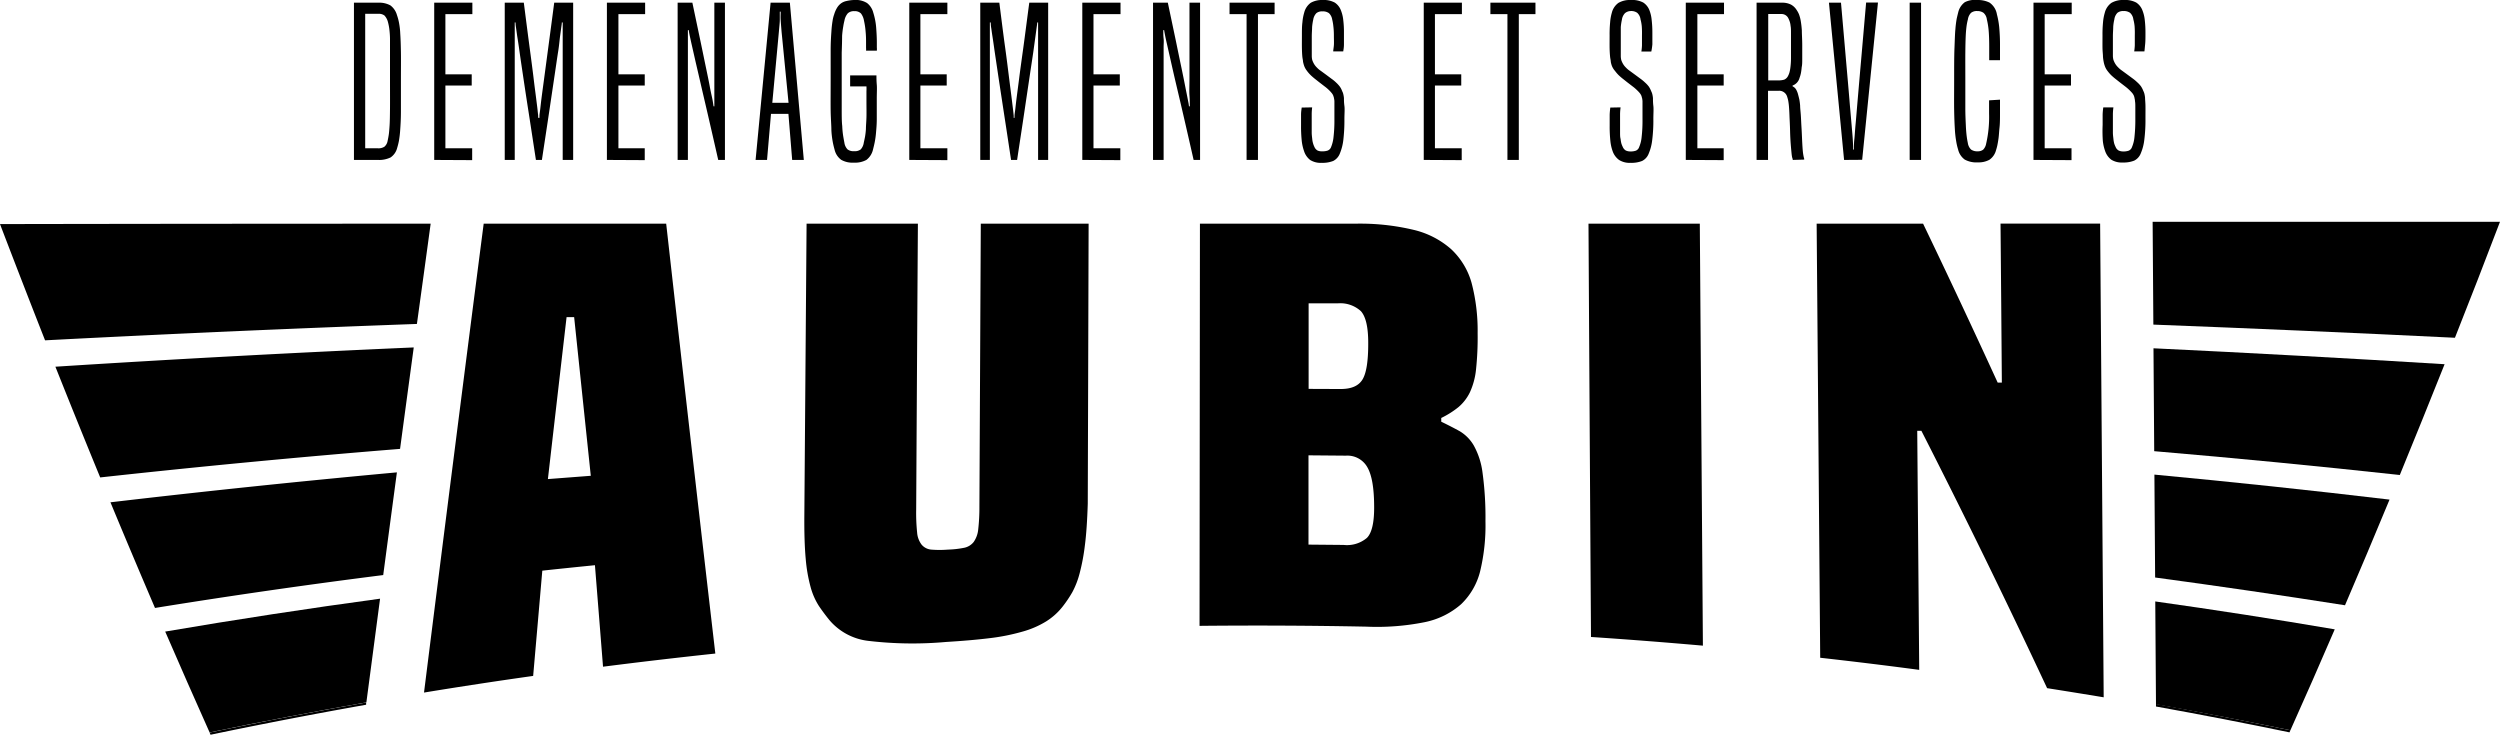 
<svg xmlns="http://www.w3.org/2000/svg" viewBox="0 0 380 111.68">
  <path d="M53.8 24.31V.41h3.66a3.54 3.54 0 0 1 1.88.41 2.76 2.76 0 0 1 1 1.48 7.86 7.86 0 0 1 .31 1.16 11.25 11.25 0 0 1 .19 1.69c.05.71.08 1.64.1 2.77s0 2.61 0 4.42v4.6c0 1.17-.06 2.1-.11 2.81a16.05 16.05 0 0 1-.19 1.64 10.22 10.22 0 0 1-.27 1.09 2.47 2.47 0 0 1-1 1.45 4 4 0 0 1-1.95.38Zm3.63-1.77a1.67 1.67 0 0 0 1-.24 1.5 1.5 0 0 0 .49-.9c.06-.27.12-.58.17-.91s.09-.82.13-1.45.05-1.48.06-2.53 0-2.44 0-4.17V5.83a14 14 0 0 0-.11-1.47 7.7 7.7 0 0 0-.2-1 2.27 2.27 0 0 0-.53-1 1.41 1.41 0 0 0-.93-.26h-2v20.44ZM66 24.31V.41h5.8v1.74h-4.1v9.15h4V13h-4v9.54h4.07v1.8ZM85.53 24.31V3.41h-.13c0 .21-.05.47-.09.77s-.1.75-.18 1.33-.13 1.33-.28 2.26-.32 2.13-.54 3.61-.49 3.28-.8 5.38-.7 4.62-1.14 7.55h-.91c-.45-2.93-.83-5.45-1.16-7.56s-.6-3.92-.82-5.4-.4-2.69-.53-3.63-.25-1.72-.34-2.26l-.18-1.29a4.64 4.64 0 0 1-.07-.76h-.12v20.9h-1.52V.41h2.9q.51 4 .89 6.87c.25 1.88.46 3.45.61 4.72s.29 2.26.38 3 .17 1.31.21 1.71.07.67.09.82a2.87 2.87 0 0 1 0 .38h.2a2.87 2.87 0 0 1 0-.38c0-.15.05-.42.1-.82s.11-1 .2-1.71.23-1.73.4-3l.63-4.72c.25-1.88.56-4.18.91-6.87h2.88v23.9ZM92.25 24.31V.41h5.81v1.74H94v9.15h4V13h-4v9.54h4v1.8ZM109.17 24.31c-.61-2.7-1.14-5-1.59-6.95s-.84-3.59-1.15-4.95-.58-2.49-.78-3.37l-.49-2.16c-.13-.57-.22-1-.3-1.36s-.13-.65-.17-.94h-.13v19.73H103V.41h2.24l1.23 5.84c.34 1.62.62 3 .85 4.1s.42 2 .55 2.72.25 1.25.34 1.66.14.71.17.91l.08.52h.12V.41h1.61v23.9ZM120.41 24.31l-.57-7h-2.65l-.6 7h-1.74l2.28-23.9h2.93l2.12 23.9ZM118.8 4.83c-.06-.74-.11-1.34-.14-1.82s0-.88 0-1.24h-.13v1.24c0 .47-.08 1.08-.14 1.82l-1 10.8h2.47ZM129.22 13.13v-1.67h4c0 .38 0 .85.05 1.4s0 1.26 0 2.1v3.13c0 .84-.07 1.56-.12 2.14a12.57 12.57 0 0 1-.21 1.47c-.08.39-.17.74-.25 1.06a2.73 2.73 0 0 1-1 1.55 3.61 3.61 0 0 1-1.92.41 3.42 3.42 0 0 1-1.91-.43 2.66 2.66 0 0 1-1-1.53c-.1-.36-.2-.75-.28-1.18a13.61 13.61 0 0 1-.21-1.79c0-.75-.09-1.73-.11-2.93s0-2.77 0-4.71V7.64c0-1.16.06-2.09.11-2.81a16.41 16.41 0 0 1 .18-1.66 5.07 5.07 0 0 1 .25-1 4.31 4.31 0 0 1 .44-1 2.39 2.39 0 0 1 .6-.66 2.15 2.15 0 0 1 .8-.35 6 6 0 0 1 1.15-.16 3.3 3.3 0 0 1 2 .46 2.72 2.72 0 0 1 .95 1.47 10.22 10.22 0 0 1 .44 2.28c.06.79.1 1.55.1 2.26v.74a2.77 2.77 0 0 1 0 .49h-1.64a2.26 2.26 0 0 0 0-.42v-.81c0-.48 0-1-.07-1.7a11.66 11.66 0 0 0-.24-1.61 2.52 2.52 0 0 0-.46-1.11 1.29 1.29 0 0 0-1-.35 1.35 1.35 0 0 0-1 .32 2.33 2.33 0 0 0-.52 1.14c-.06.23-.12.51-.17.83a14.45 14.45 0 0 0-.18 1.46q0 1-.06 2.55v8.49c0 1.1 0 2 .08 2.67a13 13 0 0 0 .15 1.55c.06.36.12.68.18 1a1.83 1.83 0 0 0 .48 1 1.49 1.49 0 0 0 1 .27 1.47 1.47 0 0 0 1-.27 1.9 1.9 0 0 0 .46-1c.06-.28.13-.58.19-.9a10.51 10.51 0 0 0 .14-1.2c0-.48.06-1.06.08-1.75s0-1.55 0-2.56v-1.43a6.86 6.86 0 0 0 0-.74ZM138.21 24.31V.41H144v1.74h-4.1v9.15h4V13h-4v9.54h4.1v1.8ZM157.79 24.31V3.41h-.13c0 .21-.05.47-.09.77s-.1.75-.18 1.33-.18 1.33-.31 2.26-.32 2.13-.54 3.61-.49 3.28-.8 5.38-.7 4.62-1.14 7.55h-.92q-.66-4.39-1.15-7.56c-.32-2.12-.6-3.92-.82-5.4l-.54-3.63c-.13-.94-.24-1.69-.33-2.26s-.14-1-.19-1.29a5.86 5.86 0 0 1-.06-.76h-.13v20.9H149V.41h2.9c.34 2.69.63 5 .89 6.87s.45 3.45.61 4.72.29 2.26.38 3l.21 1.71c.05.4.07.67.09.82a2.87 2.87 0 0 1 0 .38h.13a2.87 2.87 0 0 1 0-.38c0-.15.05-.42.1-.82s.11-1 .2-1.71.23-1.73.39-3 .38-2.84.64-4.72.55-4.18.91-6.87h2.87v23.9ZM164.51 24.31V.41h5.81v1.74h-4.11v9.15h4V13h-4v9.54h4.08v1.8ZM181.43 24.31c-.61-2.7-1.14-5-1.59-6.95s-.84-3.59-1.16-4.95-.57-2.49-.77-3.37l-.49-2.16c-.13-.57-.23-1-.3-1.36s-.13-.65-.17-.94h-.13c0 .44 0 .87.05 1.29s0 .85 0 1.3v17.14h-1.61V.41h2.25l1.23 5.84c.33 1.62.62 3 .85 4.1s.41 2 .55 2.72.25 1.25.33 1.66.14.71.18.91.05.38.08.52h.12c0-.46 0-1-.05-1.65s0-1.5 0-2.58V.41h1.61v23.9ZM189.48 24.31V2.15h-2.59V.41h6.85v1.74h-2.53v22.16ZM199.45 16.32a8.47 8.47 0 0 0-.07 1V20.13c0 .39.05.7.08 1a3.43 3.43 0 0 0 .13.68 3.28 3.28 0 0 0 .2.52 1.15 1.15 0 0 0 .48.55 1.57 1.57 0 0 0 .73.12 2.34 2.34 0 0 0 .8-.11.9.9 0 0 0 .53-.55 5.49 5.49 0 0 0 .37-1.55 21.59 21.59 0 0 0 .13-2.71v-2.71a2.72 2.72 0 0 0-.08-.5c0-.11-.06-.2-.08-.29a1.32 1.32 0 0 0-.24-.42 4.76 4.76 0 0 0-.42-.46 6.27 6.27 0 0 0-.67-.57l-.82-.63-.77-.61c-.24-.2-.43-.37-.55-.49a5 5 0 0 1-.55-.64 2.69 2.69 0 0 1-.43-.78 5.25 5.25 0 0 1-.16-.6c0-.21-.08-.48-.11-.81s-.05-.75-.06-1.26 0-1.16 0-1.94 0-1.42.08-2a7.18 7.18 0 0 1 .27-1.46 2.63 2.63 0 0 1 1-1.49A3.43 3.43 0 0 1 201 0a3.59 3.59 0 0 1 1.88.39 2.46 2.46 0 0 1 .93 1.16 5.43 5.43 0 0 1 .36 1.45 14.9 14.9 0 0 1 .11 2v1.74c0 .47-.07.82-.11 1.07h-1.52c0-.23.07-.54.1-.93s0-.89 0-1.5a11.41 11.41 0 0 0-.08-1.38 7.14 7.14 0 0 0-.18-1.05A1.68 1.68 0 0 0 202 2a1.57 1.57 0 0 0-1-.27 1.35 1.35 0 0 0-.91.27 1.83 1.83 0 0 0-.48 1 7.94 7.94 0 0 0-.17 1.12c0 .39-.05.88-.05 1.47v2.93a2.82 2.82 0 0 0 .06.55 2.13 2.13 0 0 0 .14.37 2.65 2.65 0 0 0 .57.82 3.28 3.28 0 0 0 .59.5l.82.6.83.62a5.34 5.34 0 0 1 .67.55 4.51 4.51 0 0 1 .58.63 2.7 2.7 0 0 1 .36.7 1.67 1.67 0 0 1 .16.41 4.09 4.09 0 0 1 .11.64c0 .29 0 .68.07 1.19s0 1.17 0 2a25.42 25.42 0 0 1-.17 3.23 7.65 7.65 0 0 1-.52 2 2.11 2.11 0 0 1-1 1.13 4.34 4.34 0 0 1-1.74.29 3 3 0 0 1-1.77-.43 2.76 2.76 0 0 1-.94-1.37 7 7 0 0 1-.34-1.49 21.33 21.33 0 0 1-.11-2.43v-1.59c0-.43.06-.79.1-1.09ZM216.41 24.31V.41h5.8v1.74h-4.1v9.15h4V13h-4v9.54h4.07v1.8ZM229.13 24.31V2.15h-2.59V.41h6.85v1.74h-2.53v22.16ZM246.33 16.32a8.25 8.25 0 0 0-.08 1V20.13c0 .39 0 .7.08 1a4.47 4.47 0 0 0 .12.68 3.33 3.33 0 0 0 .21.52 1.14 1.14 0 0 0 .47.55 1.62 1.62 0 0 0 .7.14 2.38 2.38 0 0 0 .8-.11.89.89 0 0 0 .52-.55 5.12 5.12 0 0 0 .38-1.55 21.59 21.59 0 0 0 .13-2.71v-2.71a2.94 2.94 0 0 0-.07-.5 2.16 2.16 0 0 1-.08-.29 1.85 1.85 0 0 0-.24-.42 5.13 5.13 0 0 0-.43-.46 6 6 0 0 0-.66-.57l-.82-.63-.77-.61c-.25-.2-.43-.37-.56-.49a5.91 5.91 0 0 1-.55-.64A2.66 2.66 0 0 1 245 10a3.77 3.77 0 0 1-.16-.6c0-.21-.08-.48-.11-.81s-.06-.75-.07-1.26 0-1.16 0-1.94a19.15 19.15 0 0 1 .08-2 7.18 7.18 0 0 1 .26-1.46 2.62 2.62 0 0 1 1-1.49 3.49 3.49 0 0 1 1.9-.44 3.59 3.59 0 0 1 1.88.39 2.46 2.46 0 0 1 .93 1.16 5.43 5.43 0 0 1 .34 1.45 16.69 16.69 0 0 1 .11 2v1.74a9.14 9.14 0 0 1-.16 1.09h-1.51a8.11 8.11 0 0 0 .09-.93V5.4a14.1 14.1 0 0 0-.03-1.4 6 6 0 0 0-.19-1.05 1.62 1.62 0 0 0-.5-1 1.57 1.57 0 0 0-1-.27A1.38 1.38 0 0 0 247 2a1.76 1.76 0 0 0-.47 1 7.94 7.94 0 0 0-.17 1.12v4.4a2.82 2.82 0 0 0 .06.55 2.13 2.13 0 0 0 .14.37 2.65 2.65 0 0 0 .57.82 3.54 3.54 0 0 0 .58.5l.82.6.84.62a6 6 0 0 1 .66.55 4.1 4.1 0 0 1 .59.63 3.5 3.5 0 0 1 .36.7 2.19 2.19 0 0 1 .16.41 4.09 4.09 0 0 1 .11.64c0 .29 0 .68.06 1.19s0 1.17 0 2a23.45 23.45 0 0 1-.18 3.23 7.28 7.28 0 0 1-.52 2 2.07 2.07 0 0 1-1 1.13 4.28 4.28 0 0 1-1.73.29 3 3 0 0 1-1.77-.43 2.78 2.78 0 0 1-1-1.37 6.49 6.49 0 0 1-.33-1.49 21.33 21.33 0 0 1-.11-2.43v-1.59a9.5 9.5 0 0 1 .1-1.09ZM256.24 24.31V.41h5.81v1.74H258v9.15h4V13h-4v9.54h4v1.8ZM272.5 24.31c0-.15-.08-.3-.11-.46s-.06-.39-.09-.71-.07-.73-.11-1.25-.08-1.2-.1-2.07-.07-1.67-.09-2.25-.05-1.05-.08-1.41-.07-.64-.11-.85-.1-.41-.16-.6a1.25 1.25 0 0 0-1.3-.91h-1.61v10.51H267V.41h3.85a2.89 2.89 0 0 1 1.36.28 2.33 2.33 0 0 1 .88.83 3.83 3.83 0 0 1 .35.64 5.38 5.38 0 0 1 .27 1 14.25 14.25 0 0 1 .17 1.48c0 .59.06 1.34.06 2.24v2c0 .54 0 1-.08 1.31a8.37 8.37 0 0 1-.12.92 4.68 4.68 0 0 1-.21.73 1.68 1.68 0 0 1-1.06 1.16v.12a1.22 1.22 0 0 1 .54.49 3.05 3.05 0 0 1 .28.68c.08.3.15.57.21.84a9.16 9.16 0 0 1 .12.94c0 .37.06.82.1 1.36s.06 1.22.11 2 .08 1.7.11 2.25.06 1 .09 1.31a6.72 6.72 0 0 0 .1.7 3.54 3.54 0 0 0 .11.44v.13Zm-2.21-12.09a3.05 3.05 0 0 0 .9-.11 1.16 1.16 0 0 0 .59-.56A3 3 0 0 0 272 11a5.56 5.56 0 0 0 .15-.82 11 11 0 0 0 .08-1.31V5.06c0-.45 0-.83-.06-1.11a2.83 2.83 0 0 0-.13-.66 3.89 3.89 0 0 0-.2-.49 1.15 1.15 0 0 0-1.07-.67h-2v10.09ZM280.3 24.31 278 .41h1.83q.45 5.11.76 8.71c.21 2.4.39 4.41.52 6s.25 2.91.33 3.85.15 1.68.18 2.2.05.87.06 1.07 0 .36 0 .49h.12v-.49c0-.2 0-.56.06-1.07s.09-1.25.18-2.2.19-2.23.33-3.85.31-3.62.52-6 .46-5.3.76-8.73h1.8l-2.4 23.9ZM290.27 24.31V.41H292v23.9ZM304 15.15v1.95c0 .86 0 1.62-.07 2.26s-.09 1.19-.15 1.64-.13.83-.19 1.12a7.07 7.07 0 0 1-.19.7 2.55 2.55 0 0 1-1 1.46 3.39 3.39 0 0 1-1.77.4 3.65 3.65 0 0 1-2-.43 2.66 2.66 0 0 1-1-1.53 8.93 8.93 0 0 1-.28-1.2 15.21 15.21 0 0 1-.21-1.86c-.05-.78-.09-1.77-.11-3s0-2.72 0-4.58 0-3.57.05-4.78.07-2.17.14-2.87a15.84 15.84 0 0 1 .2-1.6c.08-.35.16-.68.24-1a2.68 2.68 0 0 1 1-1.5 3.44 3.44 0 0 1 1.9-.33 4 4 0 0 1 1.84.39 2.7 2.7 0 0 1 1.13 1.79 12.44 12.44 0 0 1 .35 1.94A29.12 29.12 0 0 1 304 7v2.15h-1.64V7.07q0-1.49-.09-2.49a11.52 11.52 0 0 0-.27-1.64 1.57 1.57 0 0 0-.52-1 1.63 1.63 0 0 0-.94-.26 1.41 1.41 0 0 0-.94.27 1.79 1.79 0 0 0-.48 1 7.87 7.87 0 0 0-.2 1c-.05.36-.1.87-.13 1.52s-.05 1.51-.06 2.57 0 2.45 0 4.15v4.22c0 1.11.05 2 .08 2.7s.08 1.23.13 1.62.11.72.17 1a1.73 1.73 0 0 0 .49 1 1.63 1.63 0 0 0 1 .27 1.33 1.33 0 0 0 .84-.25 1.72 1.72 0 0 0 .45-.89 18.08 18.08 0 0 0 .45-4.61v-2ZM309.09 24.31V.41h5.81v1.74h-4.11v9.15h4V13h-4v9.54h4.08v1.8ZM321.24 16.32a8.25 8.25 0 0 0-.08 1V20.13c0 .39.05.7.08 1a4.47 4.47 0 0 0 .12.68 3.33 3.33 0 0 0 .21.52 1.09 1.09 0 0 0 .47.55 1.62 1.62 0 0 0 .7.14 2.38 2.38 0 0 0 .8-.11.89.89 0 0 0 .52-.55 5.12 5.12 0 0 0 .38-1.55 23.71 23.71 0 0 0 .13-2.71v-1.71c0-.42 0-.74-.05-1a2.06 2.06 0 0 0-.08-.5c0-.11-.05-.2-.07-.29a1.85 1.85 0 0 0-.24-.42c-.1-.12-.24-.27-.43-.46a7.18 7.18 0 0 0-.66-.57l-.82-.63-.77-.61c-.25-.2-.43-.37-.56-.49a5.91 5.91 0 0 1-.55-.64 2.66 2.66 0 0 1-.42-.78 3.77 3.77 0 0 1-.16-.6 6.13 6.13 0 0 1-.11-.81c0-.33-.06-.75-.07-1.26s0-1.16 0-1.94a19.15 19.15 0 0 1 .08-2 7.18 7.18 0 0 1 .27-1.46 2.62 2.62 0 0 1 1-1.49 3.49 3.49 0 0 1 1.9-.44 3.59 3.59 0 0 1 1.88.39 2.46 2.46 0 0 1 .93 1.16A5.43 5.43 0 0 1 326 3a16.69 16.69 0 0 1 .11 2c0 .69 0 1.27-.05 1.74s-.07.82-.11 1.07h-1.55a8.11 8.11 0 0 0 .09-.93v-1.5a14.1 14.1 0 0 0-.03-1.38 6 6 0 0 0-.19-1.05 1.62 1.62 0 0 0-.5-1 1.58 1.58 0 0 0-1-.27 1.38 1.38 0 0 0-.92.27 1.76 1.76 0 0 0-.47 1 6.71 6.71 0 0 0-.17 1.12c0 .39-.05.88-.05 1.47v2.93a2.82 2.82 0 0 0 .06.55 2.13 2.13 0 0 0 .14.37 2.65 2.65 0 0 0 .57.82 3.54 3.54 0 0 0 .58.5l.82.6.84.62a6 6 0 0 1 .66.55 4.1 4.1 0 0 1 .59.63 3.5 3.5 0 0 1 .36.7 2.19 2.19 0 0 1 .16.41 4.09 4.09 0 0 1 .11.64c0 .29.05.68.06 1.19s0 1.17 0 2a23.45 23.45 0 0 1-.18 3.23 7.28 7.28 0 0 1-.52 2 2.07 2.07 0 0 1-1 1.13 4.28 4.28 0 0 1-1.73.29 3 3 0 0 1-1.77-.43 2.78 2.78 0 0 1-.95-1.37 6.49 6.49 0 0 1-.33-1.49 21.33 21.33 0 0 1-.03-2.41v-1.59a9.5 9.5 0 0 1 .1-1.09ZM91.66 101.34q-.61-7.7-1.23-15.43c-2.67.27-5.33.54-8 .83q-.69 8-1.39 16-8.31 1.17-16.59 2.53Q69 69 73.52 34h27.74q3.72 33.12 7.47 65.34-8.53.91-17.07 2ZM87.27 48.2h-1.15q-1.42 12.27-2.84 24.62l6.52-.5q-1.26-12-2.53-24.12ZM149.08 34h16.39q-.06 21.28-.13 42.57c-.08 2.54-.22 4.66-.44 6.34a31.25 31.25 0 0 1-.8 4.25A12.89 12.89 0 0 1 163 90a18.42 18.42 0 0 1-1.48 2.2 9.74 9.74 0 0 1-2.5 2.25 14 14 0 0 1-3.58 1.55 31.35 31.35 0 0 1-5 1q-2.85.35-6.66.58a57.23 57.23 0 0 1-11.73-.16 9.12 9.12 0 0 1-6-3.19c-.56-.69-1.08-1.39-1.57-2.11a10.34 10.34 0 0 1-1.25-2.82 23.88 23.88 0 0 1-.76-4.34c-.16-1.73-.23-3.93-.21-6.58L122.6 34h16.92q-.14 21.72-.26 43.44a28.78 28.78 0 0 0 .14 3.47 3.46 3.46 0 0 0 .68 1.87 2.14 2.14 0 0 0 1.47.76 15.41 15.41 0 0 0 2.53 0 14.62 14.62 0 0 0 2.49-.28 2.46 2.46 0 0 0 1.43-.88 4 4 0 0 0 .69-1.92 29.39 29.39 0 0 0 .18-3.46ZM182.33 95.13l.06-61.13H206a35 35 0 0 1 8.88.94 13.19 13.19 0 0 1 5.69 2.93 11.1 11.1 0 0 1 3.11 5.13 28.49 28.49 0 0 1 .92 7.65 45.78 45.78 0 0 1-.24 5.47 11 11 0 0 1-.93 3.5 6.9 6.9 0 0 1-1.73 2.25 13.56 13.56 0 0 1-2.63 1.66v.57c1.06.51 2 1 2.8 1.44a6.08 6.08 0 0 1 2.13 2.15 11.42 11.42 0 0 1 1.34 4.12 49.85 49.85 0 0 1 .45 7.42 29.7 29.7 0 0 1-.81 7.61 10.42 10.42 0 0 1-2.89 5 12 12 0 0 1-5.54 2.73 36.8 36.8 0 0 1-8.89.68Q195 95 182.33 95.13Zm21.44-36c1.62 0 2.72-.46 3.32-1.43s.89-2.83.88-5.58c0-2.43-.38-4-1.11-4.82a4.64 4.64 0 0 0-3.53-1.19h-4.42v13Zm.46 23.7a4.69 4.69 0 0 0 3.54-1.07c.74-.74 1.11-2.3 1.1-4.68q0-4.22-1-6a3.47 3.47 0 0 0-3.28-1.82l-5.7-.05v13.57ZM241.83 96.82q-.2-31.41-.38-62.82h16.92q.24 32.07.47 64.14-8.51-.75-17.01-1.32ZM311.16 104.6C304.8 91 298.43 78 292.05 65.48h-.63l.3 36.34q-7.52-1-15.05-1.84L276.13 34h16.18q5.69 11.83 11.34 24.16h.63q-.09-12.09-.2-24.17h15.14l.54 72q-4.29-.71-8.6-1.39ZM31.86 111.35l.14.33q11.8-2.46 23.65-4.56v-.34q-11.9 2.1-23.79 4.57ZM65.46 34Q32.73 34 0 34.06q3.44 9 6.85 17.67 28.23-1.47 56.52-2.49c.7-5.06 1.4-10.15 2.09-15.24ZM62.89 52.81Q35.62 54 8.42 55.74q3.42 8.58 6.81 16.83 22.77-2.5 45.58-4.34 1.04-7.74 2.08-15.42ZM60.33 71.8q-21.81 2-43.54 4.55c2.26 5.46 4.52 10.8 6.77 16.06q17.3-2.8 34.69-5 1.04-7.85 2.08-15.61Z"/>
  <path d="M57.77 91q-16.37 2.22-32.66 5 3.38 7.8 6.75 15.33 11.88-2.47 23.83-4.57 1.05-7.9 2.08-15.76ZM327.71 107.39q10.17 1.83 20.29 3.93c.05-.1.09-.21.14-.32q-10.18-2.11-20.43-4ZM380 33.71h-52.8q.06 7.82.11 15.63 22.94.88 45.84 2 3.42-8.62 6.85-17.63ZM364.77 72.2q3.39-8.27 6.81-16.84-22.09-1.36-44.25-2.42.06 7.83.11 15.64 18.71 1.59 37.33 3.62ZM356.44 92q3.38-7.87 6.77-16.06-17.83-2.12-35.74-3.8.06 7.81.11 15.64Q342 89.73 356.44 92Z"/>
  <path d="M348.14 111q3.38-7.53 6.74-15.34-13.61-2.32-27.28-4.24.06 7.81.11 15.63Q338 108.9 348.14 111Z"/>
</svg>
